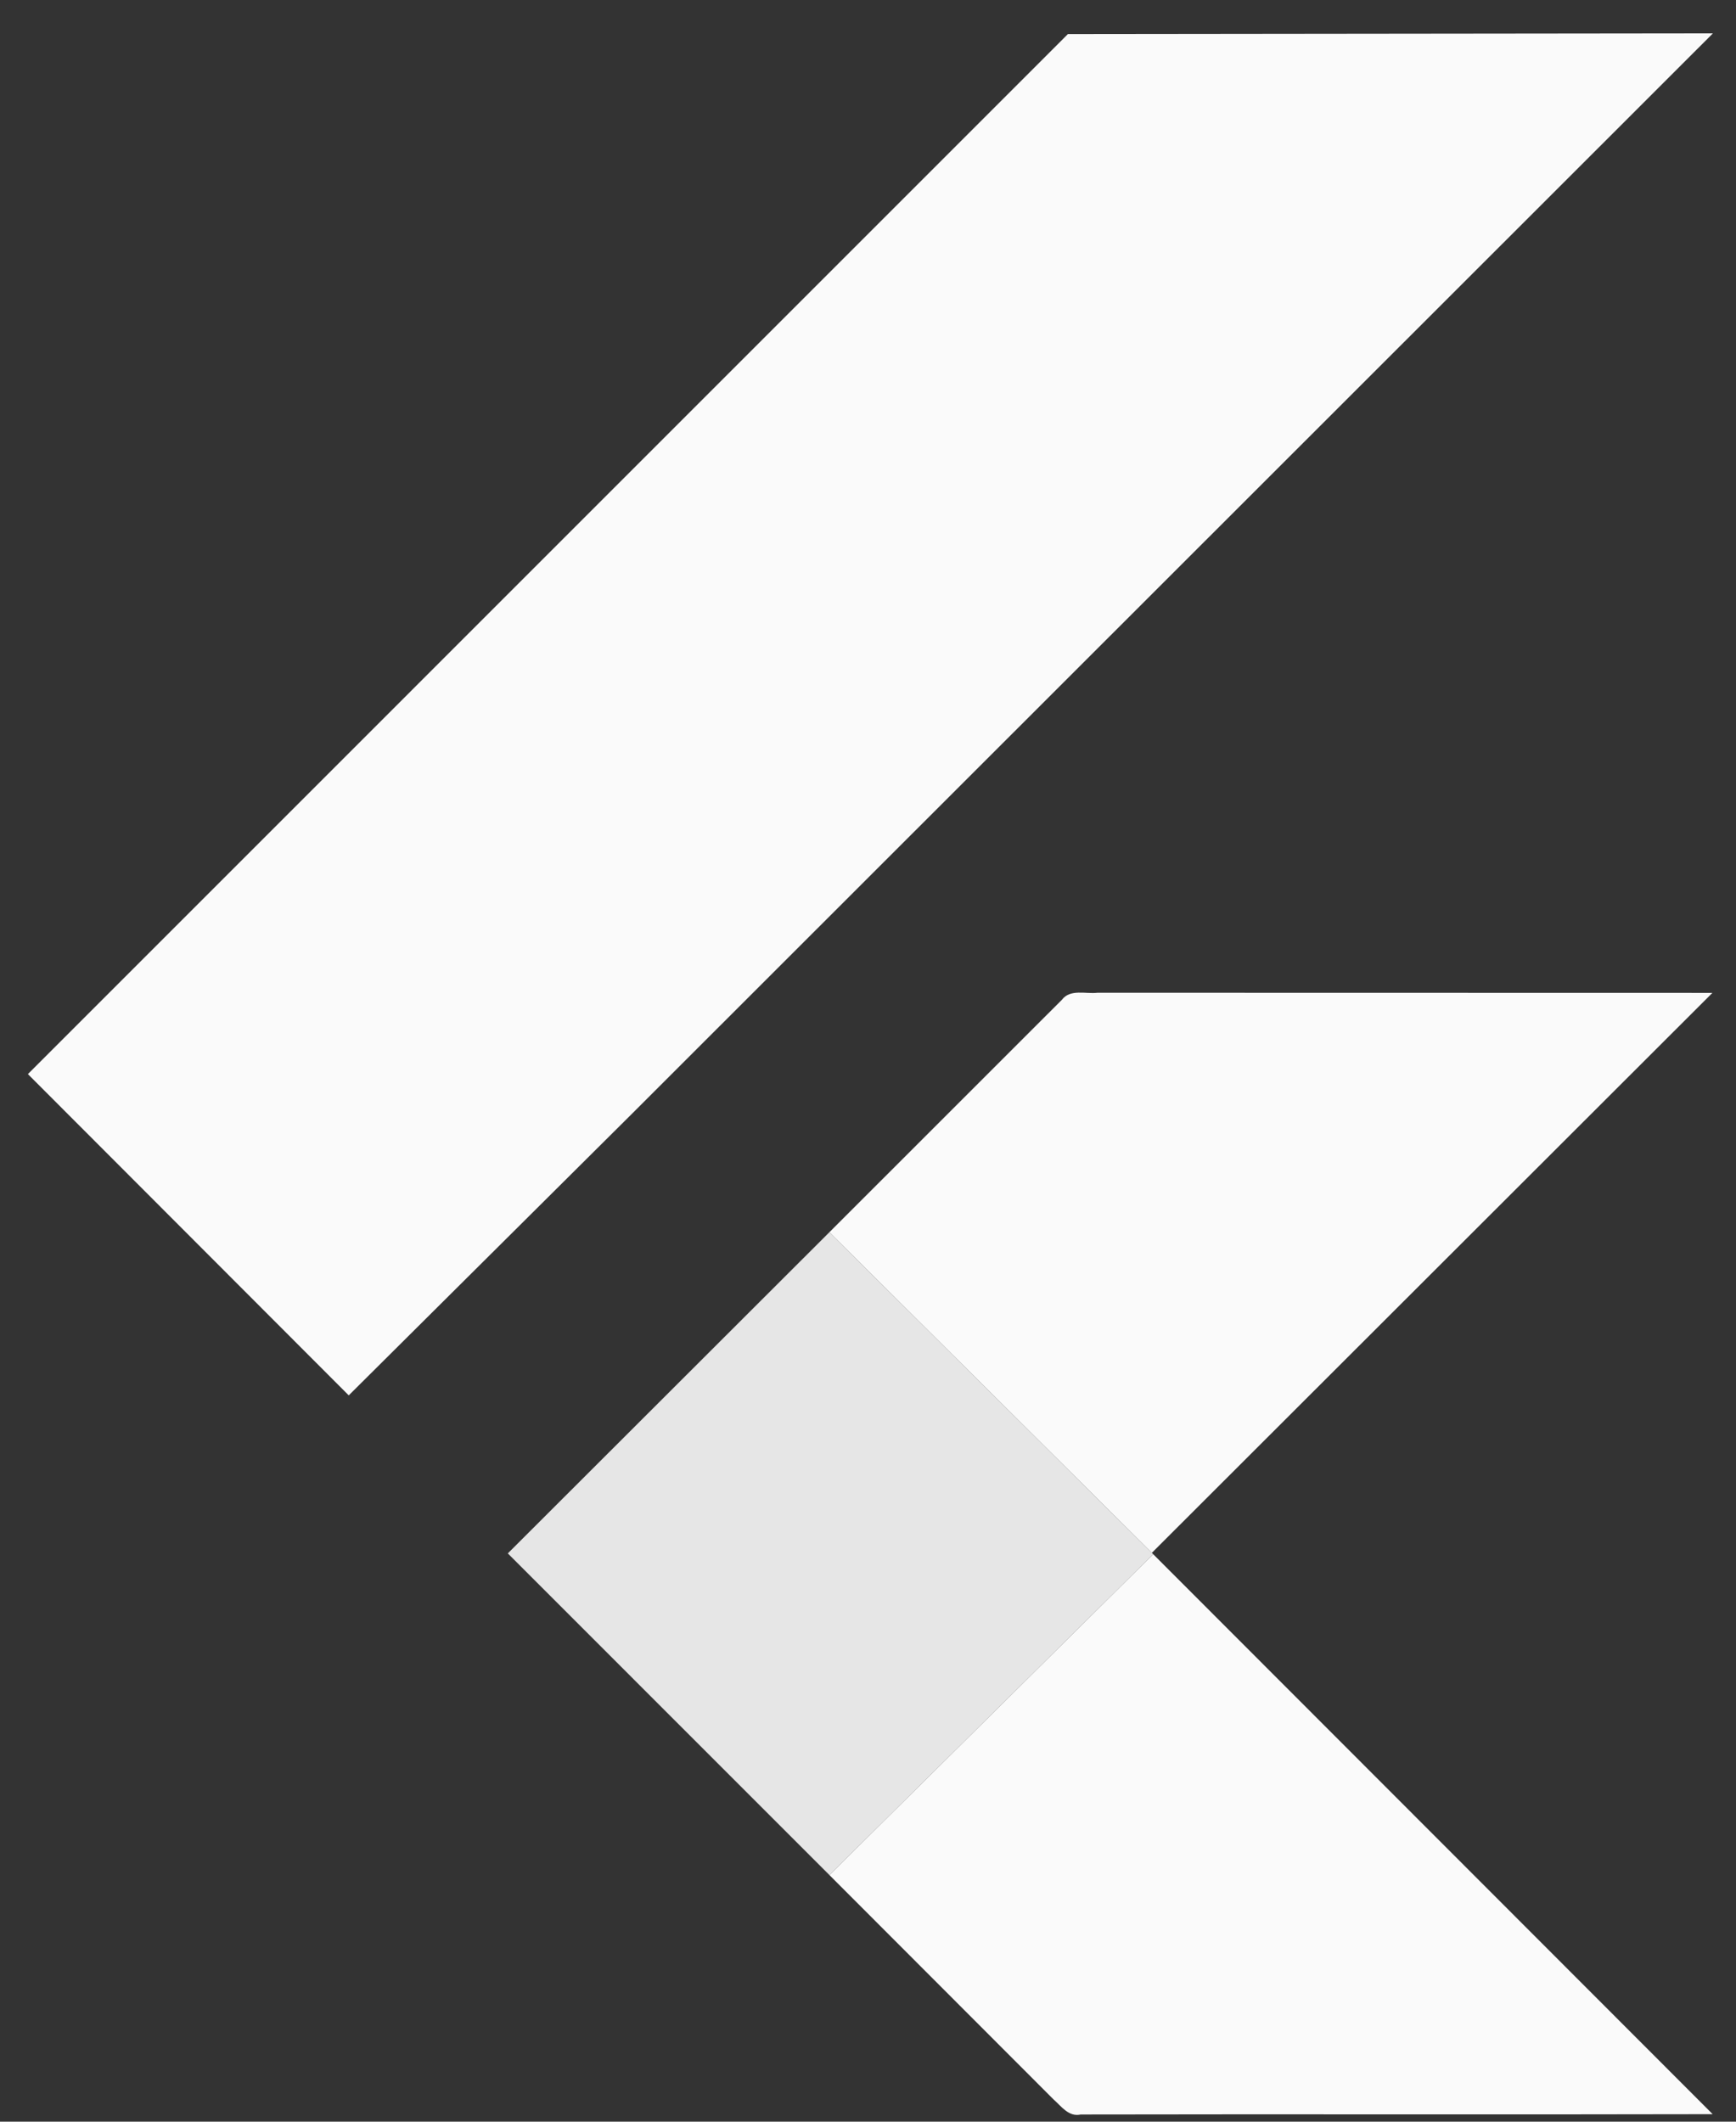 <svg width="27" height="33" viewBox="0 0 27 33" fill="none" xmlns="http://www.w3.org/2000/svg">
    <rect x="0" y="0" width="27" height="33" fill="#333333" stroke="none"/>
    <path
        d="M16.609 0.53L26.641 0.519L9.811 17.341L5.424 21.703L0.434 16.706L16.609 0.53ZM16.516 15.55C16.646 15.378 16.886 15.463 17.068 15.441L26.633 15.443L17.915 24.152L12.899 19.166L16.516 15.55Z"
        fill="#FAFAFA" />
    <path d="M7.898 24.161L12.899 19.166L17.915 24.152L17.936 24.174L12.9 29.164L7.898 24.161Z"
        fill="#FAFAFA" fill-opacity="0.9" />
    <path
        d="M12.9 29.164L17.936 24.174L26.637 32.883C23.36 32.891 20.084 32.881 16.808 32.888C16.621 32.93 16.506 32.759 16.386 32.654L12.9 29.164Z"
        fill="#FAFAFA" />
</svg>